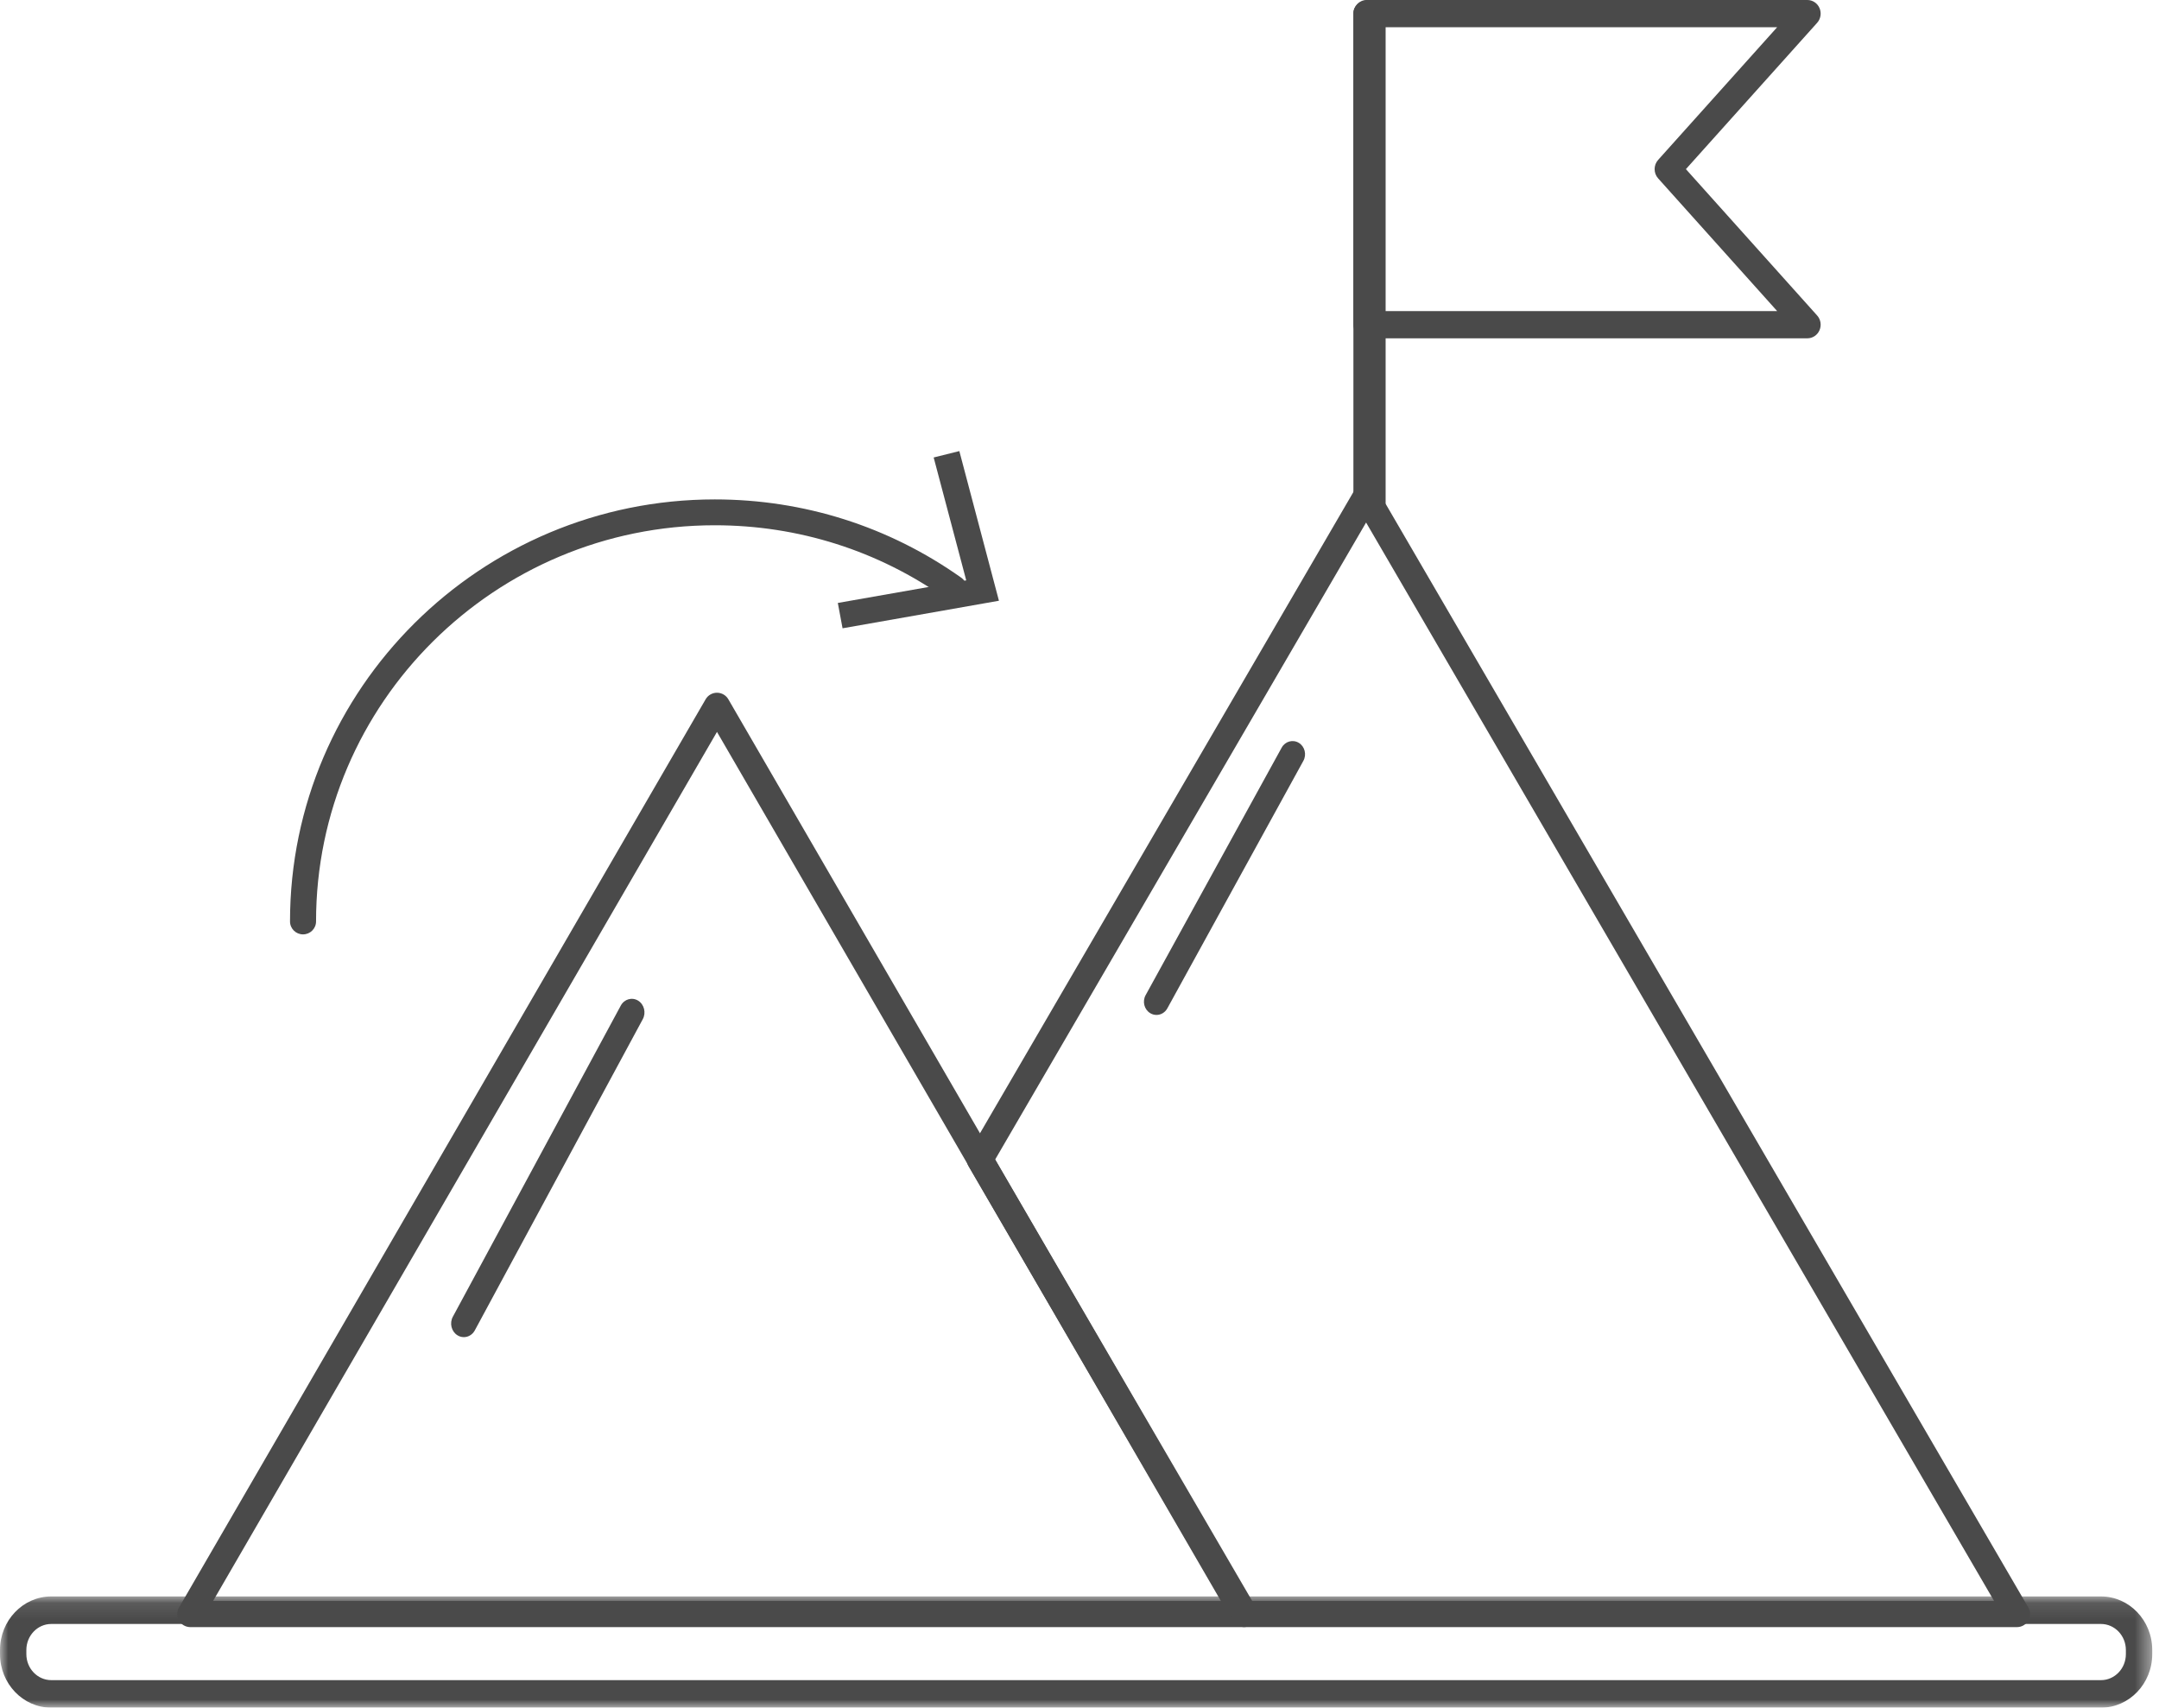 <?xml version="1.0" encoding="UTF-8"?>
<svg width="134px" height="106px" viewBox="0 0 134 106" version="1.1" xmlns="http://www.w3.org/2000/svg" xmlns:xlink="http://www.w3.org/1999/xlink">
    <!-- Generator: Sketch 63.1 (92452) - https://sketch.com -->
    <title>inveni_icon_liderazgoygestion@</title>
    <desc>Created with Sketch.</desc>
    <defs>
        <polygon id="path-1" points="6.09090909e-05 0.096 133.58 0.096 133.58 7 6.09090909e-05 7"></polygon>
    </defs>
    <g id="Symbols" stroke="none" stroke-width="1" fill="none" fill-rule="evenodd">
        <g id="inveni_servicios_article2" transform="translate(-170, -43)">
            <g id="inveni_icon_liderazgoygestion" transform="translate(170, 43)">
                <g id="Group-20">
                    <g id="Group-3" transform="translate(0, 99)">
                        <mask id="mask-2" fill="white">
                            <use xlink:href="#path-1"></use>
                        </mask>
                        <g id="Clip-2"></g>
                        <path d="M3.18,1.805 C2.329,1.805 1.636,2.53 1.636,3.42 L1.636,3.677 C1.636,4.568 2.329,5.291 3.18,5.291 L130.4,5.291 C131.252,5.291 131.944,4.568 131.944,3.677 L131.944,3.42 C131.944,2.53 131.252,1.805 130.4,1.805 L3.18,1.805 Z M130.4,7 L3.18,7 C1.427,7 6.09090909e-05,5.509 6.09090909e-05,3.677 L6.09090909e-05,3.42 C6.09090909e-05,1.587 1.427,0.096 3.18,0.096 L130.4,0.096 C132.153,0.096 133.58,1.587 133.58,3.42 L133.58,3.677 C133.58,5.509 132.153,7 130.4,7 L130.4,7 Z" id="Fill-1" fill="#4A4A4A" mask="url(#mask-2)"></path>
                    </g>
                    <path d="M13.224,99.378 L75.776,99.378 L44.5,45.432 L13.224,99.378 Z M77.186,101 L11.815,101 C11.523,101 11.254,100.845 11.11,100.595 C10.963,100.344 10.963,100.035 11.11,99.784 L43.796,43.406 C43.941,43.155 44.209,43 44.5,43 C44.791,43 45.06,43.155 45.205,43.406 L77.891,99.784 C78.036,100.035 78.036,100.344 77.891,100.595 C77.746,100.845 77.477,101 77.186,101 L77.186,101 Z" id="Fill-4" fill="#4A4A4A"></path>
                    <path d="M28.788,83 C28.654,83 28.519,82.964 28.394,82.886 C28.017,82.654 27.888,82.138 28.106,81.734 L38.529,62.421 C38.746,62.018 39.228,61.881 39.606,62.113 C39.982,62.346 40.112,62.861 39.894,63.265 L29.471,82.578 C29.325,82.849 29.061,83 28.788,83" id="Fill-6" fill="#4A4A4A"></path>
                    <path d="M77.718,99.377 L123.765,99.377 L84.787,32.434 L61.763,71.979 L77.718,99.377 Z M125.182,101 L77.245,101 C76.952,101 76.682,100.845 76.537,100.595 L60.109,72.385 C59.964,72.133 59.964,71.824 60.109,71.573 L84.078,30.406 C84.224,30.155 84.494,30 84.787,30 C85.079,30 85.349,30.155 85.495,30.406 L125.89,99.783 C126.037,100.034 126.037,100.343 125.89,100.595 C125.745,100.845 125.474,101 125.182,101 L125.182,101 Z" id="Fill-8" fill="#4A4A4A"></path>
                    <path d="M71.778,63 C71.645,63 71.512,62.965 71.389,62.89 C71.017,62.665 70.889,62.165 71.104,61.773 L79.548,46.409 C79.762,46.018 80.239,45.884 80.611,46.11 C80.983,46.335 81.11,46.835 80.895,47.227 L72.452,62.591 C72.308,62.854 72.047,63 71.778,63" id="Fill-10" fill="#4A4A4A"></path>
                    <path d="M85,32 C84.448,32 84,31.638 84,31.191 L84,0.809 C84,0.363 84.448,0 85,0 C85.552,0 86,0.363 86,0.809 L86,31.191 C86,31.638 85.552,32 85,32" id="Fill-12" fill="#4A4A4A"></path>
                    <path d="M85.646,19.31 L110.301,19.31 L102.912,11.071 C102.623,10.748 102.623,10.251 102.912,9.927 L110.301,1.689 L85.646,1.689 L85.646,19.31 Z M112.177,21 L84.823,21 C84.369,21 84,20.621 84,20.155 L84,0.844 C84,0.378 84.369,0 84.823,0 L112.177,0 C112.504,0 112.8,0.198 112.931,0.505 C113.062,0.812 113.004,1.17 112.782,1.417 L104.637,10.499 L112.782,19.583 C113.004,19.829 113.062,20.188 112.931,20.494 C112.8,20.801 112.504,21 112.177,21 L112.177,21 Z" id="Fill-14" fill="#4A4A4A"></path>
                    <path d="M18.808,58 C18.362,58 18,57.64 18,57.197 C18,42.752 29.826,31 44.363,31 C49.889,31 55.179,32.68 59.661,35.86 C60.024,36.117 60.109,36.618 59.849,36.979 C59.59,37.339 59.086,37.423 58.722,37.166 C54.516,34.182 49.551,32.605 44.363,32.605 C30.717,32.605 19.616,43.637 19.616,57.197 C19.616,57.64 19.254,58 18.808,58" id="Fill-16" fill="#4A4A4A"></path>
                    <polygon id="Fill-18" fill="#4A4A4A" points="52.294 39 52 37.427 59.97 36.025 57.949 28.397 59.542 28 62 37.29"></polygon>
                </g>
            </g>
        </g>
    </g>
</svg>